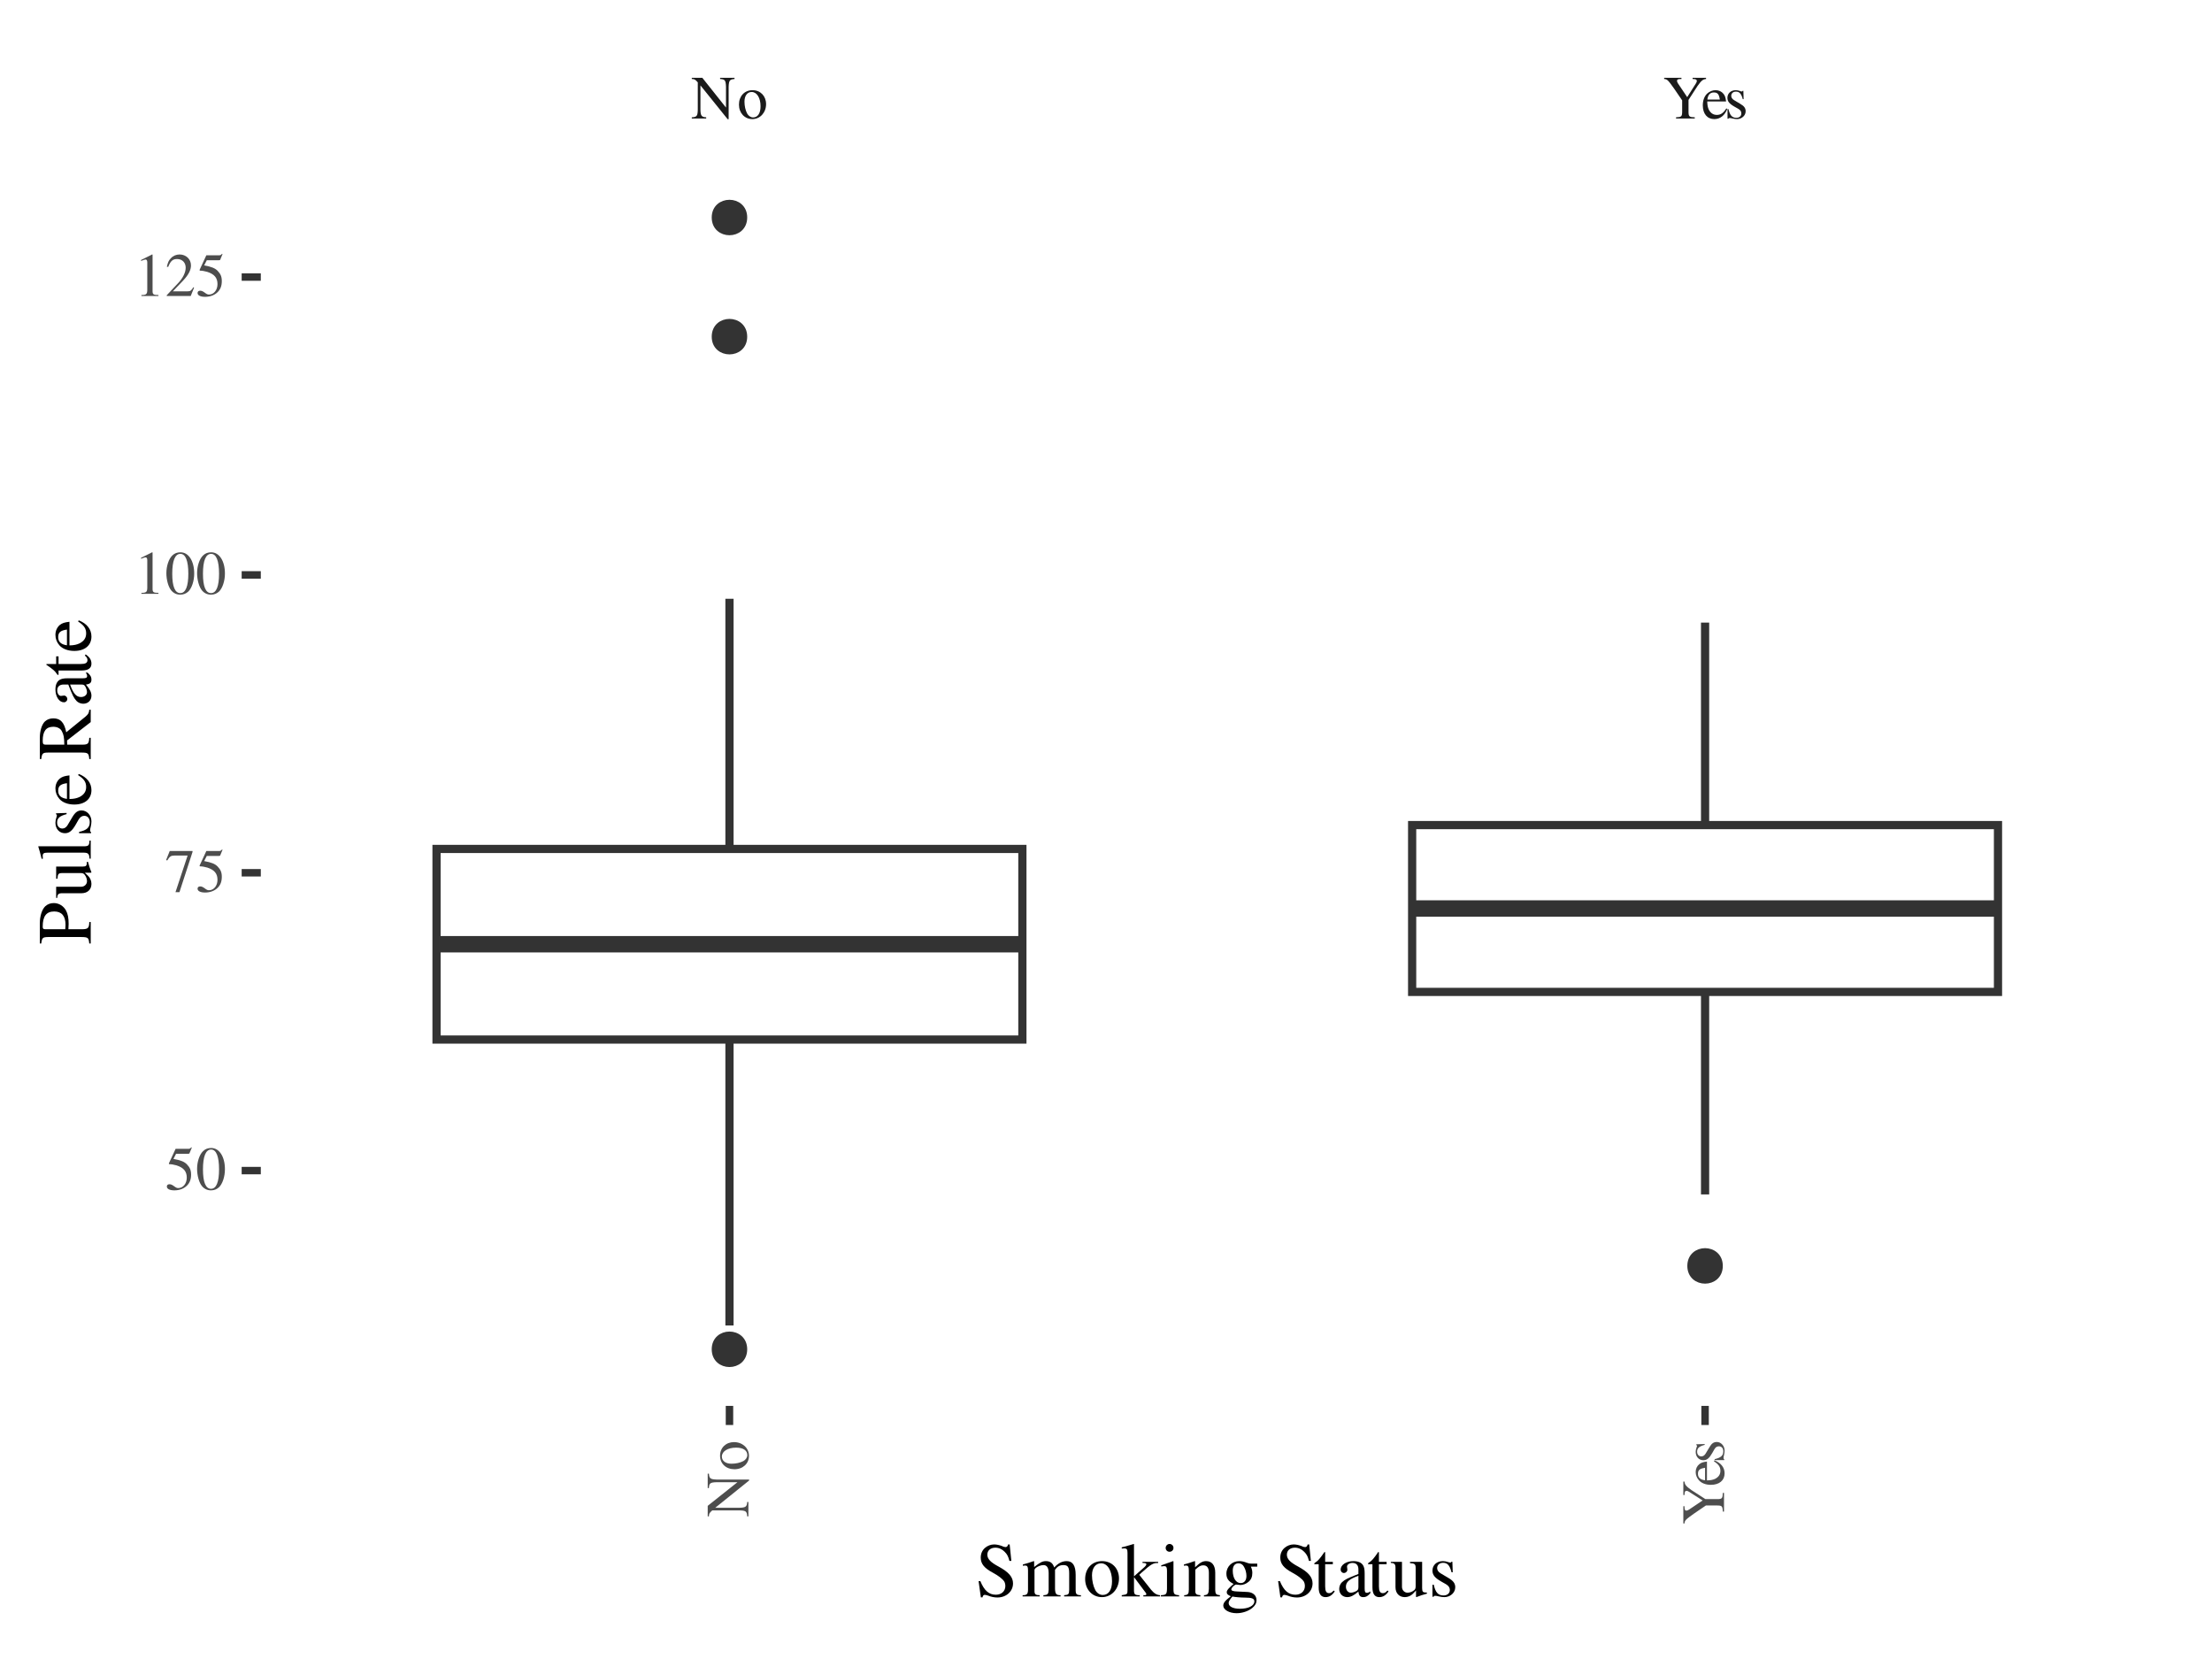 <?xml version="1.0" encoding="UTF-8"?>
<svg xmlns="http://www.w3.org/2000/svg" xmlns:xlink="http://www.w3.org/1999/xlink" width="288pt" height="216pt" viewBox="0 0 288 216" version="1.1">
<defs>
<g>
<symbol overflow="visible" id="glyph0-0">
<path style="stroke:none;" d=""/>
</symbol>
<symbol overflow="visible" id="glyph0-1">
<path style="stroke:none;" d="M 5.656 -5.297 L 3.781 -5.297 L 3.781 -5.141 C 4.422 -5.109 4.516 -4.969 4.547 -4.125 L 4.547 -1.422 L 1.469 -5.297 L 0.094 -5.297 L 0.094 -5.141 C 0.438 -5.141 0.547 -5.078 0.875 -4.703 L 0.875 -1.172 C 0.859 -0.328 0.75 -0.188 0.094 -0.156 L 0.094 0 L 1.969 0 L 1.969 -0.156 C 1.359 -0.188 1.234 -0.359 1.219 -1.172 L 1.219 -4.312 L 4.766 0.094 L 4.891 0.094 L 4.891 -4.125 C 4.922 -4.953 5.031 -5.094 5.656 -5.141 Z M 5.656 -5.297 "/>
</symbol>
<symbol overflow="visible" id="glyph0-2">
<path style="stroke:none;" d="M 2 -3.688 C 0.953 -3.688 0.234 -2.906 0.234 -1.812 C 0.234 -0.719 0.969 0.078 1.984 0.078 C 2.984 0.078 3.766 -0.766 3.766 -1.875 C 3.766 -2.922 3.031 -3.688 2 -3.688 Z M 1.891 -3.453 C 2.562 -3.453 3.047 -2.688 3.047 -1.594 C 3.047 -0.688 2.688 -0.141 2.078 -0.141 C 1.766 -0.141 1.469 -0.344 1.297 -0.656 C 1.078 -1.078 0.953 -1.625 0.953 -2.203 C 0.953 -2.953 1.312 -3.453 1.891 -3.453 Z M 1.891 -3.453 "/>
</symbol>
<symbol overflow="visible" id="glyph0-3">
<path style="stroke:none;" d="M 5.625 -5.297 L 3.875 -5.297 L 3.875 -5.141 C 4.281 -5.141 4.422 -5.078 4.422 -4.875 C 4.422 -4.797 4.391 -4.703 4.312 -4.578 L 3.172 -2.781 L 1.984 -4.547 C 1.891 -4.688 1.844 -4.812 1.844 -4.906 C 1.844 -5.062 1.953 -5.125 2.219 -5.141 C 2.25 -5.141 2.328 -5.141 2.422 -5.141 L 2.422 -5.297 L 0.172 -5.297 L 0.172 -5.141 C 0.562 -5.125 0.672 -5.016 1.469 -3.891 L 2.516 -2.359 L 2.516 -0.953 C 2.516 -0.25 2.438 -0.188 1.719 -0.156 L 1.719 0 L 4.156 0 L 4.156 -0.156 C 3.453 -0.172 3.344 -0.25 3.344 -0.875 L 3.344 -2.422 L 4.516 -4.234 C 5.016 -4.938 5.219 -5.109 5.625 -5.141 Z M 5.625 -5.297 "/>
</symbol>
<symbol overflow="visible" id="glyph0-4">
<path style="stroke:none;" d="M 3.266 -1.312 C 2.875 -0.703 2.531 -0.469 2.031 -0.469 C 1.562 -0.469 1.219 -0.703 0.984 -1.156 C 0.844 -1.469 0.797 -1.719 0.781 -2.219 L 3.234 -2.219 C 3.172 -2.734 3.094 -2.969 2.891 -3.219 C 2.656 -3.516 2.281 -3.688 1.875 -3.688 C 1.469 -3.688 1.094 -3.531 0.797 -3.266 C 0.422 -2.938 0.203 -2.375 0.203 -1.719 C 0.203 -0.609 0.781 0.078 1.703 0.078 C 2.453 0.078 3.062 -0.391 3.391 -1.25 Z M 0.797 -2.469 C 0.875 -3.094 1.156 -3.391 1.641 -3.391 C 2.125 -3.391 2.312 -3.172 2.422 -2.469 Z M 0.797 -2.469 "/>
</symbol>
<symbol overflow="visible" id="glyph0-5">
<path style="stroke:none;" d="M 2.516 -2.516 L 2.484 -3.609 L 2.406 -3.609 C 2.359 -3.547 2.312 -3.516 2.266 -3.516 C 2.219 -3.516 2.141 -3.531 2.062 -3.578 C 1.875 -3.641 1.688 -3.688 1.5 -3.688 C 0.859 -3.688 0.406 -3.266 0.406 -2.688 C 0.406 -2.234 0.656 -1.922 1.344 -1.531 L 1.812 -1.266 C 2.094 -1.109 2.219 -0.922 2.219 -0.672 C 2.219 -0.312 1.969 -0.094 1.562 -0.094 C 1.016 -0.094 0.734 -0.406 0.547 -1.219 L 0.422 -1.219 L 0.422 0.031 L 0.516 0.031 C 0.578 -0.047 0.609 -0.062 0.703 -0.062 C 0.797 -0.062 0.891 -0.047 1.078 0 C 1.281 0.047 1.5 0.078 1.656 0.078 C 2.281 0.078 2.781 -0.391 2.781 -0.938 C 2.781 -1.344 2.594 -1.609 2.109 -1.891 L 1.25 -2.406 C 1.031 -2.547 0.906 -2.734 0.906 -2.953 C 0.906 -3.281 1.156 -3.5 1.516 -3.5 C 1.969 -3.5 2.219 -3.234 2.406 -2.516 Z M 2.516 -2.516 "/>
</symbol>
<symbol overflow="visible" id="glyph0-6">
<path style="stroke:none;" d="M 1.453 -4.656 L 3.016 -4.656 C 3.156 -4.656 3.172 -4.672 3.203 -4.734 L 3.5 -5.453 L 3.438 -5.5 C 3.312 -5.344 3.234 -5.297 3.062 -5.297 L 1.391 -5.297 L 0.516 -3.406 C 0.516 -3.391 0.516 -3.375 0.516 -3.359 C 0.516 -3.312 0.547 -3.297 0.609 -3.297 C 0.859 -3.297 1.172 -3.234 1.516 -3.141 C 2.438 -2.844 2.844 -2.359 2.844 -1.547 C 2.844 -0.781 2.375 -0.188 1.734 -0.188 C 1.578 -0.188 1.453 -0.234 1.203 -0.422 C 0.953 -0.609 0.781 -0.688 0.594 -0.688 C 0.375 -0.688 0.25 -0.578 0.25 -0.391 C 0.25 -0.078 0.625 0.109 1.234 0.109 C 1.891 0.109 2.469 -0.109 2.875 -0.516 C 3.234 -0.875 3.406 -1.328 3.406 -1.938 C 3.406 -2.516 3.25 -2.875 2.859 -3.281 C 2.516 -3.625 2.062 -3.812 1.109 -3.984 Z M 1.453 -4.656 "/>
</symbol>
<symbol overflow="visible" id="glyph0-7">
<path style="stroke:none;" d="M 2.031 -5.406 C 1.594 -5.406 1.25 -5.281 0.953 -4.984 C 0.5 -4.547 0.188 -3.625 0.188 -2.688 C 0.188 -1.812 0.453 -0.875 0.828 -0.438 C 1.125 -0.078 1.531 0.109 2 0.109 C 2.406 0.109 2.75 -0.031 3.047 -0.297 C 3.5 -0.75 3.812 -1.672 3.812 -2.641 C 3.812 -4.281 3.078 -5.406 2.031 -5.406 Z M 2.016 -5.203 C 2.688 -5.203 3.047 -4.297 3.047 -2.625 C 3.047 -0.953 2.688 -0.094 2 -0.094 C 1.312 -0.094 0.953 -0.953 0.953 -2.609 C 0.953 -4.312 1.312 -5.203 2.016 -5.203 Z M 2.016 -5.203 "/>
</symbol>
<symbol overflow="visible" id="glyph0-8">
<path style="stroke:none;" d="M 3.594 -5.297 L 0.625 -5.297 L 0.156 -4.125 L 0.297 -4.062 C 0.625 -4.594 0.781 -4.703 1.219 -4.703 L 2.953 -4.703 L 1.375 0.062 L 1.891 0.062 L 3.594 -5.172 Z M 3.594 -5.297 "/>
</symbol>
<symbol overflow="visible" id="glyph0-9">
<path style="stroke:none;" d="M 0.938 0 L 3.156 0 L 3.156 -0.125 C 2.531 -0.125 2.406 -0.203 2.391 -0.594 L 2.391 -5.391 L 2.328 -5.406 L 0.891 -4.688 L 0.891 -4.562 C 1.203 -4.688 1.391 -4.75 1.469 -4.75 C 1.625 -4.75 1.703 -4.625 1.703 -4.375 L 1.703 -0.75 C 1.688 -0.234 1.547 -0.125 0.938 -0.125 Z M 0.938 0 "/>
</symbol>
<symbol overflow="visible" id="glyph0-10">
<path style="stroke:none;" d="M 3.797 -1.094 L 3.703 -1.141 C 3.406 -0.672 3.312 -0.609 2.938 -0.609 L 1.031 -0.609 L 2.375 -2.016 C 3.078 -2.766 3.391 -3.375 3.391 -3.984 C 3.391 -4.797 2.75 -5.406 1.906 -5.406 C 1.469 -5.406 1.062 -5.234 0.766 -4.906 C 0.5 -4.641 0.391 -4.391 0.25 -3.812 L 0.422 -3.781 C 0.734 -4.562 1.016 -4.812 1.578 -4.812 C 2.25 -4.812 2.703 -4.359 2.703 -3.688 C 2.703 -3.062 2.344 -2.312 1.656 -1.609 L 0.234 -0.094 L 0.234 0 L 3.359 0 Z M 3.797 -1.094 "/>
</symbol>
<symbol overflow="visible" id="glyph1-0">
<path style="stroke:none;" d=""/>
</symbol>
<symbol overflow="visible" id="glyph1-1">
<path style="stroke:none;" d="M -5.297 -5.656 L -5.297 -3.781 L -5.141 -3.781 C -5.109 -4.422 -4.969 -4.516 -4.125 -4.547 L -1.422 -4.547 L -5.297 -1.469 L -5.297 -0.094 L -5.141 -0.094 C -5.141 -0.438 -5.078 -0.547 -4.703 -0.875 L -1.172 -0.875 C -0.328 -0.859 -0.188 -0.75 -0.156 -0.094 L 0 -0.094 L 0 -1.969 L -0.156 -1.969 C -0.188 -1.359 -0.359 -1.234 -1.172 -1.219 L -4.312 -1.219 L 0.094 -4.766 L 0.094 -4.891 L -4.125 -4.891 C -4.953 -4.922 -5.094 -5.031 -5.141 -5.656 Z M -5.297 -5.656 "/>
</symbol>
<symbol overflow="visible" id="glyph1-2">
<path style="stroke:none;" d="M -3.688 -2 C -3.688 -0.953 -2.906 -0.234 -1.812 -0.234 C -0.719 -0.234 0.078 -0.969 0.078 -1.984 C 0.078 -2.984 -0.766 -3.766 -1.875 -3.766 C -2.922 -3.766 -3.688 -3.031 -3.688 -2 Z M -3.453 -1.891 C -3.453 -2.562 -2.688 -3.047 -1.594 -3.047 C -0.688 -3.047 -0.141 -2.688 -0.141 -2.078 C -0.141 -1.766 -0.344 -1.469 -0.656 -1.297 C -1.078 -1.078 -1.625 -0.953 -2.203 -0.953 C -2.953 -0.953 -3.453 -1.312 -3.453 -1.891 Z M -3.453 -1.891 "/>
</symbol>
<symbol overflow="visible" id="glyph1-3">
<path style="stroke:none;" d="M -5.297 -5.625 L -5.297 -3.875 L -5.141 -3.875 C -5.141 -4.281 -5.078 -4.422 -4.875 -4.422 C -4.797 -4.422 -4.703 -4.391 -4.578 -4.312 L -2.781 -3.172 L -4.547 -1.984 C -4.688 -1.891 -4.812 -1.844 -4.906 -1.844 C -5.062 -1.844 -5.125 -1.953 -5.141 -2.219 C -5.141 -2.25 -5.141 -2.328 -5.141 -2.422 L -5.297 -2.422 L -5.297 -0.172 L -5.141 -0.172 C -5.125 -0.562 -5.016 -0.672 -3.891 -1.469 L -2.359 -2.516 L -0.953 -2.516 C -0.25 -2.516 -0.188 -2.438 -0.156 -1.719 L 0 -1.719 L 0 -4.156 L -0.156 -4.156 C -0.172 -3.453 -0.25 -3.344 -0.875 -3.344 L -2.422 -3.344 L -4.234 -4.516 C -4.938 -5.016 -5.109 -5.219 -5.141 -5.625 Z M -5.297 -5.625 "/>
</symbol>
<symbol overflow="visible" id="glyph1-4">
<path style="stroke:none;" d="M -1.312 -3.266 C -0.703 -2.875 -0.469 -2.531 -0.469 -2.031 C -0.469 -1.562 -0.703 -1.219 -1.156 -0.984 C -1.469 -0.844 -1.719 -0.797 -2.219 -0.781 L -2.219 -3.234 C -2.734 -3.172 -2.969 -3.094 -3.219 -2.891 C -3.516 -2.656 -3.688 -2.281 -3.688 -1.875 C -3.688 -1.469 -3.531 -1.094 -3.266 -0.797 C -2.938 -0.422 -2.375 -0.203 -1.719 -0.203 C -0.609 -0.203 0.078 -0.781 0.078 -1.703 C 0.078 -2.453 -0.391 -3.062 -1.25 -3.391 Z M -2.469 -0.797 C -3.094 -0.875 -3.391 -1.156 -3.391 -1.641 C -3.391 -2.125 -3.172 -2.312 -2.469 -2.422 Z M -2.469 -0.797 "/>
</symbol>
<symbol overflow="visible" id="glyph1-5">
<path style="stroke:none;" d="M -2.516 -2.516 L -3.609 -2.484 L -3.609 -2.406 C -3.547 -2.359 -3.516 -2.312 -3.516 -2.266 C -3.516 -2.219 -3.531 -2.141 -3.578 -2.062 C -3.641 -1.875 -3.688 -1.688 -3.688 -1.5 C -3.688 -0.859 -3.266 -0.406 -2.688 -0.406 C -2.234 -0.406 -1.922 -0.656 -1.531 -1.344 L -1.266 -1.812 C -1.109 -2.094 -0.922 -2.219 -0.672 -2.219 C -0.312 -2.219 -0.094 -1.969 -0.094 -1.562 C -0.094 -1.016 -0.406 -0.734 -1.219 -0.547 L -1.219 -0.422 L 0.031 -0.422 L 0.031 -0.516 C -0.047 -0.578 -0.062 -0.609 -0.062 -0.703 C -0.062 -0.797 -0.047 -0.891 0 -1.078 C 0.047 -1.281 0.078 -1.5 0.078 -1.656 C 0.078 -2.281 -0.391 -2.781 -0.938 -2.781 C -1.344 -2.781 -1.609 -2.594 -1.891 -2.109 L -2.406 -1.25 C -2.547 -1.031 -2.734 -0.906 -2.953 -0.906 C -3.281 -0.906 -3.5 -1.156 -3.5 -1.516 C -3.5 -1.969 -3.234 -2.219 -2.516 -2.406 Z M -2.516 -2.516 "/>
</symbol>
<symbol overflow="visible" id="glyph2-0">
<path style="stroke:none;" d=""/>
</symbol>
<symbol overflow="visible" id="glyph2-1">
<path style="stroke:none;" d="M 4.469 -6.766 L 4.266 -6.766 C 4.219 -6.547 4.109 -6.422 3.938 -6.422 C 3.844 -6.422 3.672 -6.453 3.5 -6.547 C 3.125 -6.688 2.766 -6.766 2.438 -6.766 C 2.016 -6.766 1.562 -6.594 1.234 -6.297 C 0.891 -5.984 0.703 -5.562 0.703 -5.047 C 0.703 -4.25 1.156 -3.688 2.266 -3.094 C 2.984 -2.703 3.516 -2.312 3.766 -1.938 C 3.844 -1.797 3.906 -1.594 3.906 -1.344 C 3.906 -0.688 3.406 -0.219 2.672 -0.219 C 1.766 -0.219 1.156 -0.766 0.656 -1.984 L 0.422 -1.984 L 0.719 0.125 L 0.938 0.125 C 0.953 -0.062 1.062 -0.203 1.219 -0.203 C 1.328 -0.203 1.5 -0.156 1.688 -0.094 C 2.062 0.062 2.484 0.141 2.875 0.141 C 4.031 0.141 4.906 -0.656 4.906 -1.688 C 4.906 -2.516 4.359 -3.156 3.047 -3.875 C 1.984 -4.438 1.562 -4.875 1.562 -5.438 C 1.562 -5.984 1.984 -6.344 2.609 -6.344 C 3.062 -6.344 3.484 -6.156 3.828 -5.797 C 4.141 -5.484 4.281 -5.219 4.438 -4.625 L 4.688 -4.625 Z M 4.469 -6.766 "/>
</symbol>
<symbol overflow="visible" id="glyph2-2">
<path style="stroke:none;" d="M 0.156 0 L 2.375 0 L 2.375 -0.156 C 1.875 -0.156 1.703 -0.266 1.703 -0.672 L 1.703 -3.484 C 1.703 -3.516 1.781 -3.609 1.844 -3.688 C 2.094 -3.906 2.531 -4.078 2.875 -4.078 C 3.312 -4.078 3.547 -3.734 3.547 -3.031 L 3.547 -0.859 C 3.516 -0.297 3.422 -0.188 2.859 -0.156 L 2.859 0 L 5.094 0 L 5.094 -0.156 C 4.547 -0.156 4.406 -0.312 4.375 -0.953 L 4.375 -3.469 C 4.688 -3.906 5 -4.078 5.469 -4.078 C 6.047 -4.078 6.219 -3.812 6.219 -2.984 L 6.219 -0.875 C 6.203 -0.281 6.141 -0.203 5.562 -0.156 L 5.562 0 L 7.75 0 L 7.75 -0.156 L 7.484 -0.172 C 7.172 -0.219 7.062 -0.375 7.062 -0.766 L 7.062 -2.812 C 7.062 -4 6.672 -4.594 5.906 -4.594 C 5.312 -4.594 4.812 -4.344 4.266 -3.766 C 4.094 -4.328 3.75 -4.594 3.203 -4.594 C 2.766 -4.594 2.484 -4.469 1.656 -3.828 L 1.656 -4.578 L 1.594 -4.594 C 1.062 -4.406 0.719 -4.297 0.188 -4.156 L 0.188 -3.984 C 0.312 -4.016 0.406 -4.016 0.516 -4.016 C 0.766 -4.016 0.859 -3.859 0.859 -3.375 L 0.859 -0.844 C 0.844 -0.297 0.703 -0.156 0.156 -0.156 Z M 0.156 0 "/>
</symbol>
<symbol overflow="visible" id="glyph2-3">
<path style="stroke:none;" d="M 2.5 -4.594 C 1.188 -4.594 0.297 -3.641 0.297 -2.266 C 0.297 -0.906 1.219 0.094 2.484 0.094 C 3.734 0.094 4.703 -0.953 4.703 -2.344 C 4.703 -3.656 3.781 -4.594 2.5 -4.594 Z M 2.375 -4.312 C 3.203 -4.312 3.797 -3.359 3.797 -1.984 C 3.797 -0.844 3.344 -0.188 2.594 -0.188 C 2.203 -0.188 1.844 -0.422 1.625 -0.812 C 1.344 -1.344 1.188 -2.047 1.188 -2.75 C 1.188 -3.703 1.656 -4.312 2.375 -4.312 Z M 2.375 -4.312 "/>
</symbol>
<symbol overflow="visible" id="glyph2-4">
<path style="stroke:none;" d="M 0.062 0 L 2.406 0 L 2.406 -0.156 L 2.203 -0.156 C 1.797 -0.188 1.672 -0.297 1.656 -0.672 L 1.656 -2.516 L 3.062 -0.641 C 3.094 -0.594 3.125 -0.547 3.156 -0.516 C 3.234 -0.406 3.266 -0.344 3.266 -0.297 C 3.266 -0.203 3.188 -0.156 3.062 -0.156 L 2.875 -0.156 L 2.875 0 L 5.047 0 L 5.047 -0.156 C 4.609 -0.188 4.297 -0.375 3.875 -0.875 L 2.344 -2.812 L 2.641 -3.094 C 3.891 -4.203 4.156 -4.375 4.797 -4.344 L 4.797 -4.5 L 2.766 -4.5 L 2.766 -4.359 C 3.156 -4.344 3.266 -4.312 3.266 -4.188 C 3.266 -4.094 3.172 -3.953 3.031 -3.828 L 1.656 -2.609 L 1.656 -6.812 L 1.625 -6.828 C 1.234 -6.703 0.938 -6.625 0.375 -6.469 L 0.062 -6.391 L 0.062 -6.234 C 0.203 -6.234 0.297 -6.25 0.391 -6.25 C 0.734 -6.25 0.812 -6.125 0.812 -5.641 L 0.812 -0.812 C 0.812 -0.297 0.781 -0.266 0.062 -0.156 Z M 0.062 0 "/>
</symbol>
<symbol overflow="visible" id="glyph2-5">
<path style="stroke:none;" d="M 0.156 0 L 2.531 0 L 2.531 -0.156 C 1.875 -0.203 1.797 -0.297 1.797 -1.016 L 1.797 -4.562 L 1.75 -4.594 L 0.203 -4.047 L 0.203 -3.906 L 0.281 -3.906 C 0.406 -3.938 0.516 -3.938 0.625 -3.938 C 0.859 -3.938 0.953 -3.781 0.953 -3.344 L 0.953 -1.016 C 0.938 -0.281 0.844 -0.188 0.156 -0.156 Z M 1.281 -6.828 C 1.016 -6.828 0.781 -6.594 0.781 -6.312 C 0.781 -6.031 1 -5.812 1.281 -5.812 C 1.578 -5.812 1.797 -6.031 1.797 -6.312 C 1.797 -6.609 1.562 -6.828 1.281 -6.828 Z M 1.281 -6.828 "/>
</symbol>
<symbol overflow="visible" id="glyph2-6">
<path style="stroke:none;" d="M 0.188 0 L 2.297 0 L 2.297 -0.156 C 1.797 -0.188 1.641 -0.312 1.641 -0.672 L 1.641 -3.484 C 2.125 -3.938 2.344 -4.047 2.672 -4.047 C 3.156 -4.047 3.406 -3.734 3.406 -3.078 L 3.406 -0.984 C 3.375 -0.344 3.266 -0.188 2.766 -0.156 L 2.766 0 L 4.844 0 L 4.844 -0.156 C 4.359 -0.203 4.25 -0.312 4.234 -0.812 L 4.234 -3.094 C 4.234 -4.047 3.797 -4.594 3.062 -4.594 C 2.594 -4.594 2.297 -4.438 1.609 -3.797 L 1.609 -4.578 L 1.547 -4.594 C 1.016 -4.406 0.688 -4.297 0.156 -4.156 L 0.156 -3.984 C 0.234 -4.016 0.312 -4.016 0.438 -4.016 C 0.703 -4.016 0.797 -3.875 0.797 -3.375 L 0.797 -0.906 C 0.797 -0.312 0.688 -0.188 0.188 -0.156 Z M 0.188 0 "/>
</symbol>
<symbol overflow="visible" id="glyph2-7">
<path style="stroke:none;" d="M 4.703 -3.875 L 4.703 -4.266 L 3.938 -4.266 C 3.719 -4.266 3.578 -4.297 3.375 -4.375 L 3.156 -4.453 C 2.906 -4.547 2.625 -4.594 2.359 -4.594 C 1.438 -4.594 0.688 -3.891 0.688 -2.969 C 0.688 -2.344 0.953 -1.953 1.625 -1.625 L 1.359 -1.391 C 1.156 -1.188 1.031 -1.078 1 -1.047 C 0.797 -0.812 0.734 -0.703 0.734 -0.547 C 0.734 -0.312 0.844 -0.203 1.266 -0.016 C 0.547 0.516 0.281 0.844 0.281 1.203 C 0.281 1.734 1.047 2.188 2.016 2.188 C 2.766 2.188 3.547 1.922 4.062 1.5 C 4.438 1.188 4.609 0.875 4.609 0.484 C 4.609 -0.125 4.141 -0.547 3.406 -0.578 L 2.109 -0.641 C 1.562 -0.656 1.328 -0.75 1.328 -0.906 C 1.328 -1.109 1.656 -1.453 1.938 -1.547 C 2.297 -1.516 2.484 -1.484 2.5 -1.484 C 2.875 -1.484 3.266 -1.641 3.578 -1.906 C 3.906 -2.188 4.062 -2.547 4.062 -3.047 C 4.062 -3.328 4.016 -3.562 3.875 -3.875 Z M 1.469 0.016 C 1.812 0.094 2.594 0.156 3.094 0.156 C 4 0.156 4.328 0.281 4.328 0.641 C 4.328 1.219 3.562 1.609 2.438 1.609 C 1.547 1.609 0.984 1.312 0.984 0.875 C 0.984 0.656 1.062 0.5 1.469 0.016 Z M 1.516 -3.375 C 1.516 -3.969 1.797 -4.312 2.266 -4.312 C 2.562 -4.312 2.828 -4.156 2.984 -3.844 C 3.188 -3.5 3.297 -3.047 3.297 -2.656 C 3.297 -2.094 3.016 -1.734 2.547 -1.734 C 1.938 -1.734 1.516 -2.391 1.516 -3.344 Z M 1.516 -3.375 "/>
</symbol>
<symbol overflow="visible" id="glyph2-8">
<path style="stroke:none;" d=""/>
</symbol>
<symbol overflow="visible" id="glyph2-9">
<path style="stroke:none;" d="M 2.547 -4.5 L 1.547 -4.5 L 1.547 -5.656 C 1.547 -5.766 1.516 -5.797 1.469 -5.797 C 0.891 -4.953 0.594 -4.609 0.297 -4.438 C 0.188 -4.375 0.125 -4.312 0.125 -4.25 C 0.125 -4.219 0.141 -4.203 0.172 -4.188 L 0.703 -4.188 L 0.703 -1.172 C 0.703 -0.328 1 0.094 1.594 0.094 C 2.078 0.094 2.453 -0.141 2.797 -0.656 L 2.656 -0.766 C 2.438 -0.516 2.281 -0.422 2.062 -0.422 C 1.688 -0.422 1.547 -0.688 1.547 -1.312 L 1.547 -4.188 L 2.547 -4.188 Z M 2.547 -4.5 "/>
</symbol>
<symbol overflow="visible" id="glyph2-10">
<path style="stroke:none;" d="M 4.422 -0.656 C 4.25 -0.516 4.125 -0.469 3.984 -0.469 C 3.75 -0.469 3.688 -0.609 3.688 -1.047 L 3.688 -3 C 3.688 -3.516 3.625 -3.812 3.484 -4.047 C 3.266 -4.406 2.828 -4.594 2.234 -4.594 C 1.297 -4.594 0.562 -4.109 0.562 -3.484 C 0.562 -3.25 0.75 -3.047 0.984 -3.047 C 1.234 -3.047 1.438 -3.25 1.438 -3.469 C 1.438 -3.516 1.438 -3.562 1.422 -3.625 C 1.406 -3.719 1.391 -3.797 1.391 -3.875 C 1.391 -4.141 1.703 -4.359 2.109 -4.359 C 2.594 -4.359 2.875 -4.062 2.875 -3.531 L 2.875 -2.922 C 1.344 -2.312 1.156 -2.219 0.734 -1.844 C 0.516 -1.641 0.375 -1.297 0.375 -0.969 C 0.375 -0.344 0.812 0.094 1.422 0.094 C 1.859 0.094 2.266 -0.109 2.875 -0.625 C 2.938 -0.094 3.109 0.094 3.516 0.094 C 3.859 0.094 4.062 -0.016 4.422 -0.406 Z M 2.875 -1.234 C 2.875 -0.938 2.812 -0.812 2.609 -0.703 C 2.359 -0.562 2.094 -0.484 1.875 -0.484 C 1.531 -0.484 1.25 -0.812 1.25 -1.25 L 1.25 -1.297 C 1.266 -1.891 1.703 -2.266 2.875 -2.688 Z M 2.875 -1.234 "/>
</symbol>
<symbol overflow="visible" id="glyph2-11">
<path style="stroke:none;" d="M 4.797 -0.5 L 4.734 -0.5 C 4.25 -0.516 4.188 -0.594 4.172 -1.062 L 4.172 -4.5 L 2.594 -4.5 L 2.594 -4.328 C 3.203 -4.297 3.328 -4.203 3.328 -3.703 L 3.328 -1.344 C 3.328 -1.062 3.281 -0.938 3.141 -0.812 C 2.875 -0.594 2.562 -0.484 2.266 -0.484 C 1.875 -0.484 1.547 -0.812 1.547 -1.234 L 1.547 -4.5 L 0.094 -4.5 L 0.094 -4.359 C 0.562 -4.344 0.703 -4.203 0.703 -3.719 L 0.703 -1.203 C 0.703 -0.406 1.188 0.094 1.922 0.094 C 2.297 0.094 2.688 -0.062 2.953 -0.328 L 3.375 -0.766 L 3.375 0.062 L 3.422 0.094 C 3.922 -0.109 4.281 -0.219 4.797 -0.359 Z M 4.797 -0.5 "/>
</symbol>
<symbol overflow="visible" id="glyph2-12">
<path style="stroke:none;" d="M 3.156 -3.141 L 3.109 -4.516 L 3 -4.516 C 2.953 -4.438 2.906 -4.406 2.844 -4.406 C 2.781 -4.406 2.688 -4.422 2.562 -4.469 C 2.344 -4.547 2.109 -4.594 1.875 -4.594 C 1.078 -4.594 0.516 -4.078 0.516 -3.359 C 0.516 -2.797 0.828 -2.406 1.688 -1.922 L 2.266 -1.594 C 2.609 -1.391 2.781 -1.156 2.781 -0.844 C 2.781 -0.406 2.453 -0.125 1.953 -0.125 C 1.266 -0.125 0.906 -0.5 0.688 -1.516 L 0.516 -1.516 L 0.516 0.047 L 0.656 0.047 C 0.719 -0.062 0.766 -0.078 0.875 -0.078 C 0.984 -0.078 1.109 -0.062 1.344 0 C 1.609 0.062 1.875 0.094 2.062 0.094 C 2.844 0.094 3.484 -0.484 3.484 -1.188 C 3.484 -1.688 3.234 -2.016 2.641 -2.375 L 1.562 -3.016 C 1.281 -3.188 1.125 -3.422 1.125 -3.688 C 1.125 -4.094 1.438 -4.375 1.906 -4.375 C 2.469 -4.375 2.766 -4.047 3 -3.141 Z M 3.156 -3.141 "/>
</symbol>
<symbol overflow="visible" id="glyph3-0">
<path style="stroke:none;" d=""/>
</symbol>
<symbol overflow="visible" id="glyph3-1">
<path style="stroke:none;" d="M -6.438 -0.156 C -6.344 -0.906 -6.266 -0.984 -5.531 -1 L -1.203 -1 C -0.344 -0.984 -0.266 -0.922 -0.188 -0.156 L 0 -0.156 L 0 -2.953 L -0.188 -2.953 C -0.203 -2.172 -0.344 -2.031 -1.094 -2.016 L -2.906 -2.016 C -2.891 -2.281 -2.875 -2.453 -2.875 -2.703 C -2.875 -3.5 -2.984 -4.031 -3.219 -4.453 C -3.547 -5.062 -4.156 -5.422 -4.812 -5.422 C -5.234 -5.422 -5.609 -5.281 -5.906 -5.016 C -6.344 -4.609 -6.625 -3.734 -6.625 -2.797 L -6.625 -0.156 Z M -5.906 -2.016 C -6.188 -2.016 -6.25 -2.094 -6.25 -2.359 C -6.25 -3.703 -5.781 -4.328 -4.75 -4.328 C -3.781 -4.328 -3.281 -3.734 -3.281 -2.594 C -3.281 -2.391 -3.297 -2.25 -3.312 -2.016 Z M -5.906 -2.016 "/>
</symbol>
<symbol overflow="visible" id="glyph3-2">
<path style="stroke:none;" d="M -0.5 -4.797 L -0.5 -4.734 C -0.516 -4.25 -0.594 -4.188 -1.062 -4.172 L -4.5 -4.172 L -4.5 -2.594 L -4.328 -2.594 C -4.297 -3.203 -4.203 -3.328 -3.703 -3.328 L -1.344 -3.328 C -1.062 -3.328 -0.938 -3.281 -0.812 -3.141 C -0.594 -2.875 -0.484 -2.562 -0.484 -2.266 C -0.484 -1.875 -0.812 -1.547 -1.234 -1.547 L -4.5 -1.547 L -4.5 -0.094 L -4.359 -0.094 C -4.344 -0.562 -4.203 -0.703 -3.719 -0.703 L -1.203 -0.703 C -0.406 -0.703 0.094 -1.188 0.094 -1.922 C 0.094 -2.297 -0.062 -2.688 -0.328 -2.953 L -0.766 -3.375 L 0.062 -3.375 L 0.094 -3.422 C -0.109 -3.922 -0.219 -4.281 -0.359 -4.797 Z M -0.5 -4.797 "/>
</symbol>
<symbol overflow="visible" id="glyph3-3">
<path style="stroke:none;" d="M 0 -0.203 L 0 -2.562 L -0.156 -2.562 C -0.188 -1.938 -0.281 -1.828 -0.844 -1.812 L -6.812 -1.812 L -6.828 -1.781 C -6.672 -1.266 -6.562 -0.906 -6.391 -0.188 L -6.234 -0.188 L -6.234 -0.25 C -6.234 -0.359 -6.25 -0.484 -6.25 -0.562 C -6.25 -0.875 -6.109 -0.984 -5.641 -0.984 L -0.875 -0.984 C -0.328 -0.969 -0.188 -0.828 -0.156 -0.203 Z M 0 -0.203 "/>
</symbol>
<symbol overflow="visible" id="glyph3-4">
<path style="stroke:none;" d="M -3.141 -3.156 L -4.516 -3.109 L -4.516 -3 C -4.438 -2.953 -4.406 -2.906 -4.406 -2.844 C -4.406 -2.781 -4.422 -2.688 -4.469 -2.562 C -4.547 -2.344 -4.594 -2.109 -4.594 -1.875 C -4.594 -1.078 -4.078 -0.516 -3.359 -0.516 C -2.797 -0.516 -2.406 -0.828 -1.922 -1.688 L -1.594 -2.266 C -1.391 -2.609 -1.156 -2.781 -0.844 -2.781 C -0.406 -2.781 -0.125 -2.453 -0.125 -1.953 C -0.125 -1.266 -0.5 -0.906 -1.516 -0.688 L -1.516 -0.516 L 0.047 -0.516 L 0.047 -0.656 C -0.062 -0.719 -0.078 -0.766 -0.078 -0.875 C -0.078 -0.984 -0.062 -1.109 0 -1.344 C 0.062 -1.609 0.094 -1.875 0.094 -2.062 C 0.094 -2.844 -0.484 -3.484 -1.188 -3.484 C -1.688 -3.484 -2.016 -3.234 -2.375 -2.641 L -3.016 -1.562 C -3.188 -1.281 -3.422 -1.125 -3.688 -1.125 C -4.094 -1.125 -4.375 -1.438 -4.375 -1.906 C -4.375 -2.469 -4.047 -2.766 -3.141 -3 Z M -3.141 -3.156 "/>
</symbol>
<symbol overflow="visible" id="glyph3-5">
<path style="stroke:none;" d="M -1.641 -4.078 C -0.875 -3.594 -0.594 -3.172 -0.594 -2.531 C -0.594 -1.953 -0.875 -1.531 -1.453 -1.234 C -1.828 -1.062 -2.156 -0.984 -2.766 -0.969 L -2.766 -4.047 C -3.422 -3.969 -3.703 -3.875 -4.031 -3.625 C -4.391 -3.312 -4.594 -2.859 -4.594 -2.344 C -4.594 -1.844 -4.422 -1.375 -4.078 -0.984 C -3.672 -0.516 -2.953 -0.25 -2.141 -0.25 C -0.766 -0.25 0.094 -0.969 0.094 -2.125 C 0.094 -3.062 -0.484 -3.812 -1.562 -4.234 Z M -3.094 -0.984 C -3.875 -1.094 -4.234 -1.438 -4.234 -2.047 C -4.234 -2.656 -3.953 -2.906 -3.094 -3.031 Z M -3.094 -0.984 "/>
</symbol>
<symbol overflow="visible" id="glyph3-6">
<path style="stroke:none;" d=""/>
</symbol>
<symbol overflow="visible" id="glyph3-7">
<path style="stroke:none;" d="M -0.188 -6.594 C -0.219 -6.203 -0.312 -6.016 -0.656 -5.719 L -3.188 -3.656 C -3.438 -4.938 -3.938 -5.469 -4.859 -5.469 C -5.297 -5.469 -5.656 -5.344 -5.953 -5.078 C -6.359 -4.703 -6.625 -3.859 -6.625 -2.938 L -6.625 -0.172 L -6.438 -0.172 C -6.344 -0.906 -6.266 -1.016 -5.531 -1.016 L -1.203 -1.016 C -0.344 -1.016 -0.25 -0.922 -0.188 -0.172 L 0 -0.172 L 0 -2.938 L -0.188 -2.938 C -0.234 -2.172 -0.359 -2.047 -1.094 -2.047 L -3.062 -2.047 L -3.078 -2.594 L 0 -4.984 L 0 -6.594 Z M -5.891 -2.047 C -6.172 -2.047 -6.25 -2.156 -6.25 -2.547 C -6.25 -3.797 -5.812 -4.375 -4.875 -4.375 C -4.375 -4.375 -3.953 -4.172 -3.766 -3.812 C -3.516 -3.344 -3.453 -3 -3.438 -2.047 Z M -5.891 -2.047 "/>
</symbol>
<symbol overflow="visible" id="glyph3-8">
<path style="stroke:none;" d="M -0.656 -4.422 C -0.516 -4.25 -0.469 -4.125 -0.469 -3.984 C -0.469 -3.75 -0.609 -3.688 -1.047 -3.688 L -3 -3.688 C -3.516 -3.688 -3.812 -3.625 -4.047 -3.484 C -4.406 -3.266 -4.594 -2.828 -4.594 -2.234 C -4.594 -1.297 -4.109 -0.562 -3.484 -0.562 C -3.25 -0.562 -3.047 -0.75 -3.047 -0.984 C -3.047 -1.234 -3.25 -1.438 -3.469 -1.438 C -3.516 -1.438 -3.562 -1.438 -3.625 -1.422 C -3.719 -1.406 -3.797 -1.391 -3.875 -1.391 C -4.141 -1.391 -4.359 -1.703 -4.359 -2.109 C -4.359 -2.594 -4.062 -2.875 -3.531 -2.875 L -2.922 -2.875 C -2.312 -1.344 -2.219 -1.156 -1.844 -0.734 C -1.641 -0.516 -1.297 -0.375 -0.969 -0.375 C -0.344 -0.375 0.094 -0.812 0.094 -1.422 C 0.094 -1.859 -0.109 -2.266 -0.625 -2.875 C -0.094 -2.938 0.094 -3.109 0.094 -3.516 C 0.094 -3.859 -0.016 -4.062 -0.406 -4.422 Z M -1.234 -2.875 C -0.938 -2.875 -0.812 -2.812 -0.703 -2.609 C -0.562 -2.359 -0.484 -2.094 -0.484 -1.875 C -0.484 -1.531 -0.812 -1.25 -1.25 -1.25 L -1.297 -1.25 C -1.891 -1.266 -2.266 -1.703 -2.688 -2.875 Z M -1.234 -2.875 "/>
</symbol>
<symbol overflow="visible" id="glyph3-9">
<path style="stroke:none;" d="M -4.5 -2.547 L -4.5 -1.547 L -5.656 -1.547 C -5.766 -1.547 -5.797 -1.516 -5.797 -1.469 C -4.953 -0.891 -4.609 -0.594 -4.438 -0.297 C -4.375 -0.188 -4.312 -0.125 -4.25 -0.125 C -4.219 -0.125 -4.203 -0.141 -4.188 -0.172 L -4.188 -0.703 L -1.172 -0.703 C -0.328 -0.703 0.094 -1 0.094 -1.594 C 0.094 -2.078 -0.141 -2.453 -0.656 -2.797 L -0.766 -2.656 C -0.516 -2.438 -0.422 -2.281 -0.422 -2.062 C -0.422 -1.688 -0.688 -1.547 -1.312 -1.547 L -4.188 -1.547 L -4.188 -2.547 Z M -4.5 -2.547 "/>
</symbol>
</g>
</defs>
<g id="surface241">
<rect x="0" y="0" width="288" height="216" style="fill:rgb(100%,100%,100%);fill-opacity:1;stroke:none;"/>
<path style="fill-rule:nonzero;fill:rgb(20%,20%,20%);fill-opacity:1;stroke-width:0.709;stroke-linecap:round;stroke-linejoin:round;stroke:rgb(20%,20%,20%);stroke-opacity:1;stroke-miterlimit:10;" d="M 96.93 28.32 C 96.93 30.926 93.02 30.926 93.02 28.32 C 93.02 25.715 96.93 25.715 96.93 28.32 "/>
<path style="fill-rule:nonzero;fill:rgb(20%,20%,20%);fill-opacity:1;stroke-width:0.709;stroke-linecap:round;stroke-linejoin:round;stroke:rgb(20%,20%,20%);stroke-opacity:1;stroke-miterlimit:10;" d="M 96.93 175.676 C 96.93 178.285 93.02 178.285 93.02 175.676 C 93.02 173.07 96.93 173.07 96.93 175.676 "/>
<path style="fill-rule:nonzero;fill:rgb(20%,20%,20%);fill-opacity:1;stroke-width:0.709;stroke-linecap:round;stroke-linejoin:round;stroke:rgb(20%,20%,20%);stroke-opacity:1;stroke-miterlimit:10;" d="M 96.93 43.832 C 96.93 46.438 93.02 46.438 93.02 43.832 C 93.02 41.223 96.93 41.223 96.93 43.832 "/>
<path style="fill:none;stroke-width:1.067;stroke-linecap:butt;stroke-linejoin:round;stroke:rgb(20%,20%,20%);stroke-opacity:1;stroke-miterlimit:10;" d="M 94.977 110.531 L 94.977 77.957 "/>
<path style="fill:none;stroke-width:1.067;stroke-linecap:butt;stroke-linejoin:round;stroke:rgb(20%,20%,20%);stroke-opacity:1;stroke-miterlimit:10;" d="M 94.977 135.348 L 94.977 172.574 "/>
<path style="fill-rule:nonzero;fill:rgb(100%,100%,100%);fill-opacity:1;stroke-width:1.067;stroke-linecap:butt;stroke-linejoin:miter;stroke:rgb(20%,20%,20%);stroke-opacity:1;stroke-miterlimit:10;" d="M 56.836 110.531 L 56.836 135.348 L 133.113 135.348 L 133.113 110.531 Z M 56.836 110.531 "/>
<path style="fill:none;stroke-width:2.134;stroke-linecap:butt;stroke-linejoin:miter;stroke:rgb(20%,20%,20%);stroke-opacity:1;stroke-miterlimit:10;" d="M 56.836 122.938 L 133.113 122.938 "/>
<path style="fill-rule:nonzero;fill:rgb(20%,20%,20%);fill-opacity:1;stroke-width:0.709;stroke-linecap:round;stroke-linejoin:round;stroke:rgb(20%,20%,20%);stroke-opacity:1;stroke-miterlimit:10;" d="M 223.953 164.82 C 223.953 167.426 220.043 167.426 220.043 164.82 C 220.043 162.211 223.953 162.211 223.953 164.82 "/>
<path style="fill:none;stroke-width:1.067;stroke-linecap:butt;stroke-linejoin:round;stroke:rgb(20%,20%,20%);stroke-opacity:1;stroke-miterlimit:10;" d="M 222 107.426 L 222 81.059 "/>
<path style="fill:none;stroke-width:1.067;stroke-linecap:butt;stroke-linejoin:round;stroke:rgb(20%,20%,20%);stroke-opacity:1;stroke-miterlimit:10;" d="M 222 129.145 L 222 155.512 "/>
<path style="fill-rule:nonzero;fill:rgb(100%,100%,100%);fill-opacity:1;stroke-width:1.067;stroke-linecap:butt;stroke-linejoin:miter;stroke:rgb(20%,20%,20%);stroke-opacity:1;stroke-miterlimit:10;" d="M 183.859 107.426 L 183.859 129.145 L 260.137 129.145 L 260.137 107.426 Z M 183.859 107.426 "/>
<path style="fill:none;stroke-width:2.134;stroke-linecap:butt;stroke-linejoin:miter;stroke:rgb(20%,20%,20%);stroke-opacity:1;stroke-miterlimit:10;" d="M 183.859 118.285 L 260.137 118.285 "/>
<g style="fill:rgb(10.196%,10.196%,10.196%);fill-opacity:1;">
  <use xlink:href="#glyph0-1" x="89.977" y="15.429"/>
  <use xlink:href="#glyph0-2" x="95.977" y="15.429"/>
</g>
<g style="fill:rgb(10.196%,10.196%,10.196%);fill-opacity:1;">
  <use xlink:href="#glyph0-3" x="216.5" y="15.429"/>
  <use xlink:href="#glyph0-4" x="221.5" y="15.429"/>
  <use xlink:href="#glyph0-5" x="224.5" y="15.429"/>
</g>
<path style="fill:none;stroke-width:0.97;stroke-linecap:butt;stroke-linejoin:round;stroke:rgb(20%,20%,20%);stroke-opacity:1;stroke-miterlimit:10;" d="M 94.977 185.535 L 94.977 183.043 "/>
<g style="fill:rgb(30.196%,30.196%,30.196%);fill-opacity:1;">
  <use xlink:href="#glyph1-1" x="97.44" y="197.527"/>
  <use xlink:href="#glyph1-2" x="97.44" y="191.527"/>
</g>
<path style="fill:none;stroke-width:0.97;stroke-linecap:butt;stroke-linejoin:round;stroke:rgb(20%,20%,20%);stroke-opacity:1;stroke-miterlimit:10;" d="M 222 185.535 L 222 183.043 "/>
<g style="fill:rgb(30.196%,30.196%,30.196%);fill-opacity:1;">
  <use xlink:href="#glyph1-3" x="224.464" y="198.527"/>
  <use xlink:href="#glyph1-4" x="224.464" y="193.527"/>
  <use xlink:href="#glyph1-5" x="224.464" y="190.527"/>
</g>
<g style="fill:rgb(30.196%,30.196%,30.196%);fill-opacity:1;">
  <use xlink:href="#glyph0-6" x="21.473" y="154.874"/>
  <use xlink:href="#glyph0-7" x="25.473" y="154.874"/>
</g>
<g style="fill:rgb(30.196%,30.196%,30.196%);fill-opacity:1;">
  <use xlink:href="#glyph0-8" x="21.473" y="116.097"/>
  <use xlink:href="#glyph0-6" x="25.473" y="116.097"/>
</g>
<g style="fill:rgb(30.196%,30.196%,30.196%);fill-opacity:1;">
  <use xlink:href="#glyph0-9" x="17.473" y="77.315"/>
  <use xlink:href="#glyph0-7" x="21.473" y="77.315"/>
  <use xlink:href="#glyph0-7" x="25.473" y="77.315"/>
</g>
<g style="fill:rgb(30.196%,30.196%,30.196%);fill-opacity:1;">
  <use xlink:href="#glyph0-9" x="17.473" y="38.538"/>
  <use xlink:href="#glyph0-10" x="21.473" y="38.538"/>
  <use xlink:href="#glyph0-6" x="25.473" y="38.538"/>
</g>
<path style="fill:none;stroke-width:0.97;stroke-linecap:butt;stroke-linejoin:round;stroke:rgb(20%,20%,20%);stroke-opacity:1;stroke-miterlimit:10;" d="M 31.465 152.41 L 33.957 152.41 "/>
<path style="fill:none;stroke-width:0.97;stroke-linecap:butt;stroke-linejoin:round;stroke:rgb(20%,20%,20%);stroke-opacity:1;stroke-miterlimit:10;" d="M 31.465 113.633 L 33.957 113.633 "/>
<path style="fill:none;stroke-width:0.97;stroke-linecap:butt;stroke-linejoin:round;stroke:rgb(20%,20%,20%);stroke-opacity:1;stroke-miterlimit:10;" d="M 31.465 74.852 L 33.957 74.852 "/>
<path style="fill:none;stroke-width:0.97;stroke-linecap:butt;stroke-linejoin:round;stroke:rgb(20%,20%,20%);stroke-opacity:1;stroke-miterlimit:10;" d="M 31.465 36.074 L 33.957 36.074 "/>
<g style="fill:rgb(0%,0%,0%);fill-opacity:1;">
  <use xlink:href="#glyph2-1" x="126.988" y="207.85"/>
  <use xlink:href="#glyph2-2" x="132.988" y="207.85"/>
  <use xlink:href="#glyph2-3" x="140.988" y="207.85"/>
  <use xlink:href="#glyph2-4" x="145.988" y="207.85"/>
  <use xlink:href="#glyph2-5" x="150.988" y="207.85"/>
  <use xlink:href="#glyph2-6" x="153.988" y="207.85"/>
  <use xlink:href="#glyph2-7" x="158.988" y="207.85"/>
  <use xlink:href="#glyph2-8" x="163.988" y="207.85"/>
  <use xlink:href="#glyph2-1" x="165.988" y="207.85"/>
  <use xlink:href="#glyph2-9" x="170.988" y="207.85"/>
  <use xlink:href="#glyph2-10" x="173.988" y="207.85"/>
  <use xlink:href="#glyph2-9" x="177.988" y="207.85"/>
  <use xlink:href="#glyph2-11" x="180.988" y="207.85"/>
  <use xlink:href="#glyph2-12" x="185.988" y="207.85"/>
</g>
<g style="fill:rgb(0%,0%,0%);fill-opacity:1;">
  <use xlink:href="#glyph3-1" x="11.811" y="123"/>
  <use xlink:href="#glyph3-2" x="11.811" y="117"/>
  <use xlink:href="#glyph3-3" x="11.811" y="112"/>
  <use xlink:href="#glyph3-4" x="11.811" y="109"/>
  <use xlink:href="#glyph3-5" x="11.811" y="105"/>
  <use xlink:href="#glyph3-6" x="11.811" y="101"/>
  <use xlink:href="#glyph3-7" x="11.811" y="99"/>
  <use xlink:href="#glyph3-8" x="11.811" y="92"/>
  <use xlink:href="#glyph3-9" x="11.811" y="88"/>
  <use xlink:href="#glyph3-5" x="11.811" y="85"/>
</g>
</g>
</svg>
